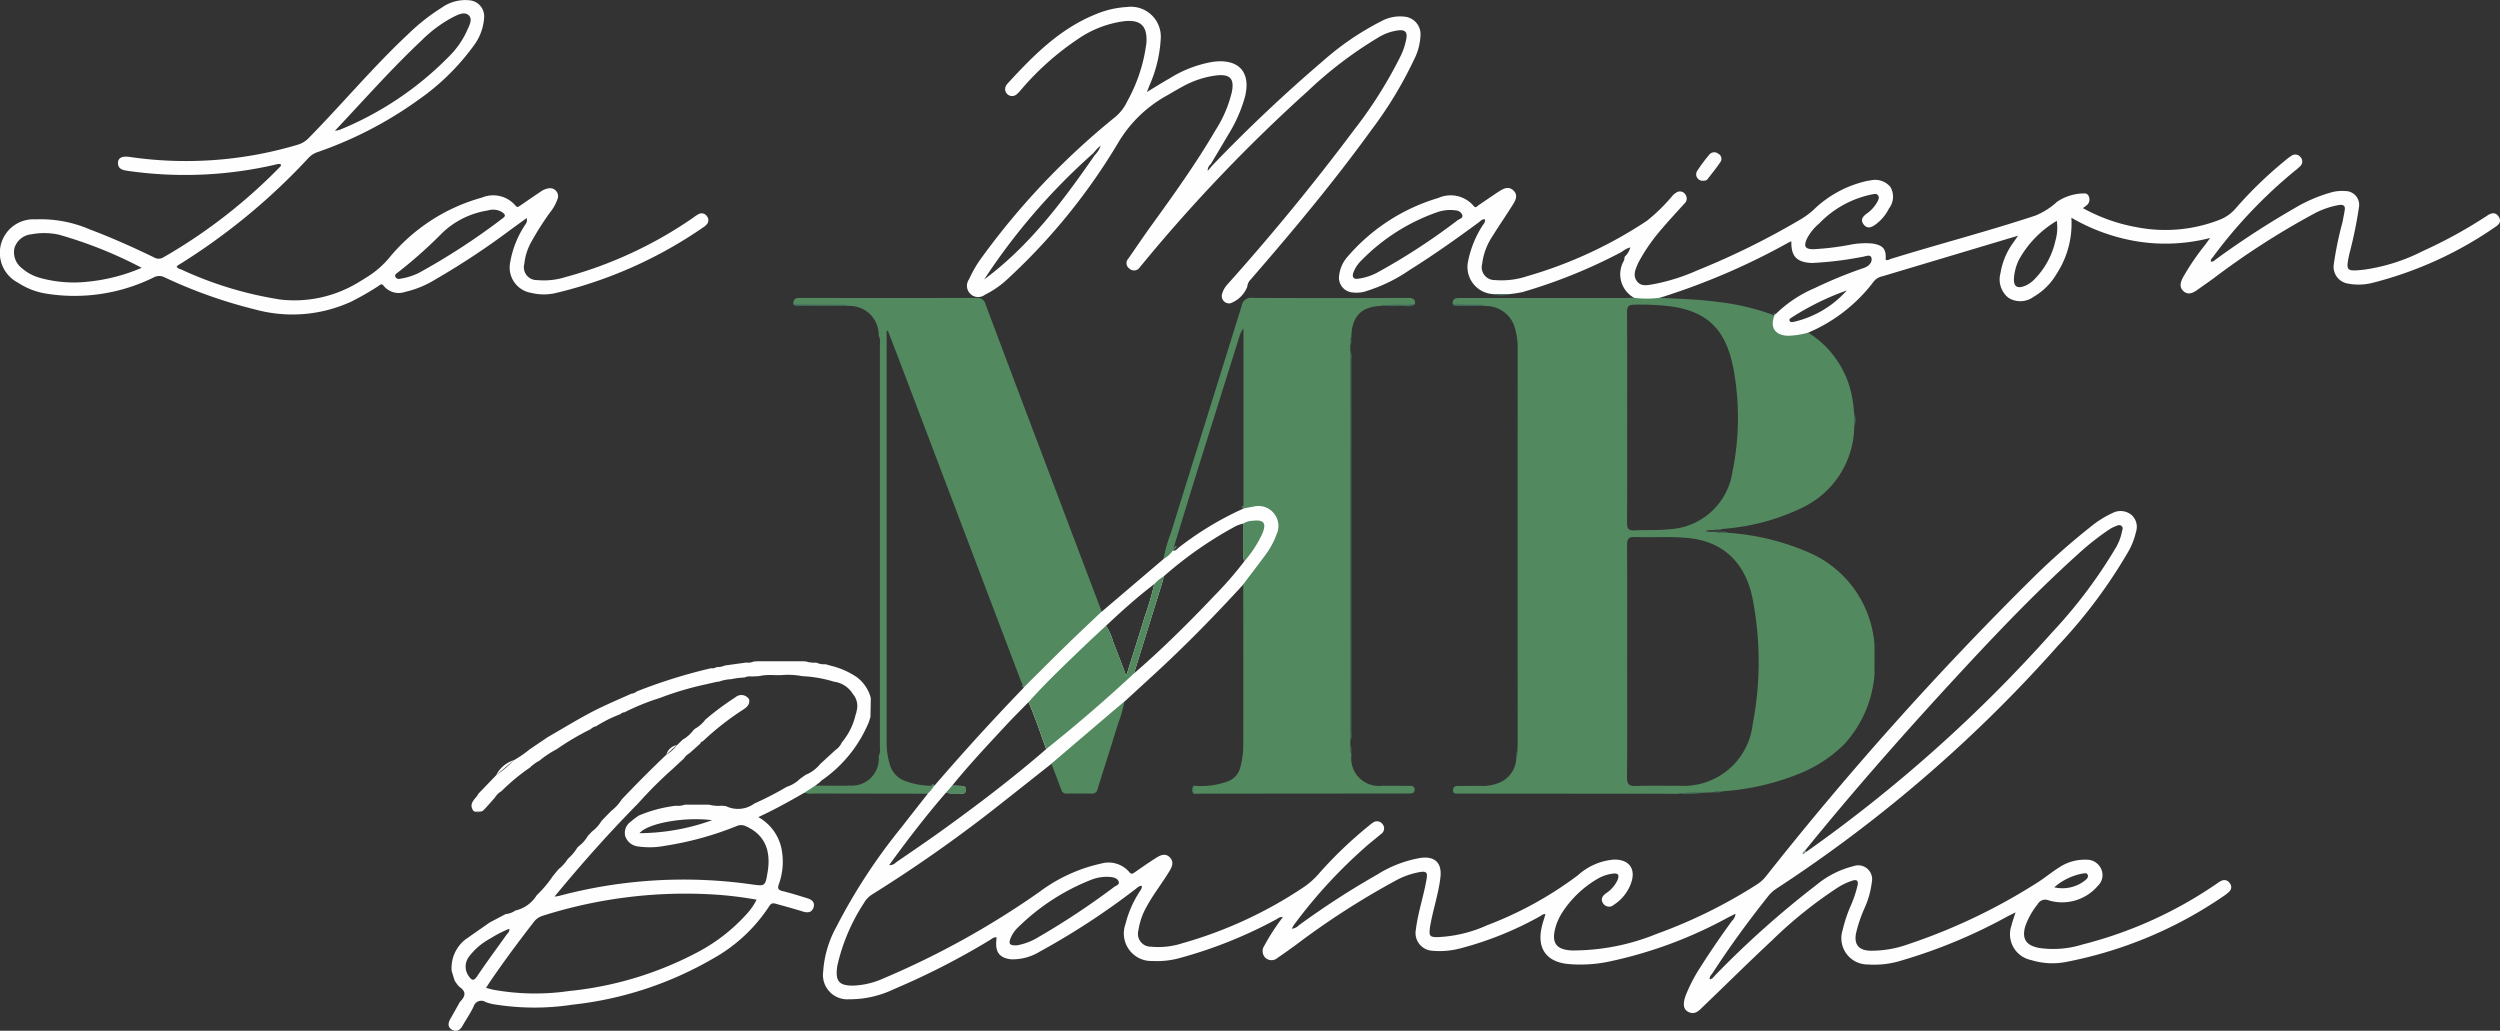 <svg id="Groupe_23" data-name="Groupe 23" xmlns="http://www.w3.org/2000/svg" width="219.801" height="90.622" viewBox="0 0 219.801 90.622">
  <rect x="0" y="0" width="219.801" height="90.622" fill="#333333" stroke="none"/>
  <path id="Tracé_60" data-name="Tracé 60" d="M698.063,275.676a9.593,9.593,0,0,0-5.546-8.057,21.323,21.323,0,0,0-7.311-1.829c-.39-.121-.8.043-1.193-.1a2.144,2.144,0,0,1-.817-.057,1.565,1.565,0,0,1,.7-.071c.226-.131.487.014.715-.1.449-.05.9-.081,1.345-.152a19.036,19.036,0,0,0,5.893-1.8,8.007,8.007,0,0,0,4.431-7.1,2.788,2.788,0,0,0,0-1.05c-.047-.411-.067-.827-.145-1.233a8.462,8.462,0,0,0-3.9-5.938c-.238-.238-.52-.119-.779-.076a3.916,3.916,0,0,1-1.164.081.939.939,0,0,1-.919-1.148.924.924,0,0,0-.036-.456.305.305,0,0,0-.026-.057.375.375,0,0,0-.038-.048.687.687,0,0,0-.012.188,20.845,20.845,0,0,0-4.995-1.188c-1.7-.235-3.421-.271-5.135-.361.2-.057.4-.116.6-.178a5.244,5.244,0,0,1-.57-.083,9.883,9.883,0,0,1-1.739.052.487.487,0,0,0-.513.211c-.276,0-.551.014-.829.014q-7.224,0-14.451,0c-.418,0-.706.057-.646.561.164.173.371.078.558.088a21.941,21.941,0,0,1,2.3.057,2.661,2.661,0,0,1,2.535,1.708,6.243,6.243,0,0,1,.311,2.089q-.007,17.264,0,34.526c0,.257-.014.516-.021.772-.109.185.029.411-.1.594a2.419,2.419,0,0,1-1.442,2.2,3.756,3.756,0,0,1-1.556.309c-.691-.017-1.383,0-2.074,0-.259,0-.485.038-.485.373s.245.3.459.3c.178,0,.356,0,.532,0l18.8.014c.748-.147,1.511.029,2.262-.1l.827-.021c.269-.138.568.019.836-.1a21.8,21.8,0,0,0,6.489-1.454,11.932,11.932,0,0,0,4.168-2.661,10.243,10.243,0,0,0,2.678-6.128Q698.065,276.971,698.063,275.676ZM676.315,255.6c0-3.067.012-6.135-.012-9.2,0-.53.159-.672.675-.67a21.4,21.4,0,0,1,3.429.185c3.162.528,4.645,2.2,5.263,5.505a23.547,23.547,0,0,1-.09,8.953,5.912,5.912,0,0,1-5.579,5.1c-1.01.116-2.015.043-3.02.1-.518.031-.68-.131-.677-.661C676.327,261.812,676.315,258.706,676.315,255.6Zm11.034,27.023a6.1,6.1,0,0,1-6.472,5.4c-1.266.017-2.535-.021-3.8.021-.589.021-.779-.135-.775-.753.031-3.4.014-6.81.014-10.212s.01-6.81-.009-10.215c0-.53.124-.729.689-.708,1.68.062,3.364-.09,5.04.135,2.844.385,4.714,2.248,5.31,5.308A29.042,29.042,0,0,1,687.35,282.623Z" transform="translate(-533.254 -218.942)" fill="#52895f"/>
  <path id="Tracé_61" data-name="Tracé 61" d="M551.6,355.51a.552.552,0,0,0-.677-.228,1.631,1.631,0,0,0-.406.235,36.72,36.72,0,0,1-11.868,5.389,8.557,8.557,0,0,1-3.813.3c-1.167-.223-1.54-.827-1.193-1.958a6.776,6.776,0,0,1,1.079-1.9.756.756,0,0,1,.934-.333,4.123,4.123,0,0,0,4.362-1.281,1.286,1.286,0,0,0,.3-1.426,1.374,1.374,0,0,0-1.307-.858,4.064,4.064,0,0,0-2.414.682c-.684.432-1.309.962-2,1.388A51.43,51.43,0,0,1,523.28,360.9a9.5,9.5,0,0,1-3.319.551c-.986-.045-1.395-.556-1.219-1.518a12.153,12.153,0,0,1,.71-2.134,7.846,7.846,0,0,0,.684-2.381,1.221,1.221,0,0,0-1.594-1.407,8.263,8.263,0,0,0-3.3,1.673,82.121,82.121,0,0,0-8.855,7.9c-.145.143-.252.352-.5.383-.052-.261.15-.4.259-.57,1.509-2.324,3.143-4.56,4.868-6.729a2.984,2.984,0,0,1,.737-.677A122.763,122.763,0,0,0,536.531,334.6a44.7,44.7,0,0,0,6.194-8.309,6.2,6.2,0,0,0,.632-1.656,1.4,1.4,0,0,0-.413-1.516,1.52,1.52,0,0,0-1.63-.159,9.128,9.128,0,0,0-2.043,1.3,62.392,62.392,0,0,0-5.018,4.453A287.883,287.883,0,0,0,510.835,354.9a3.284,3.284,0,0,1-.834.746,44.172,44.172,0,0,1-8.758,4.315,19.524,19.524,0,0,1-7.461,1.468c-1.395-.059-1.837-.665-1.464-2.012a4.931,4.931,0,0,1,.677-1.445,9.262,9.262,0,0,1,3-2.827,3.579,3.579,0,0,1,1.333-.468c.5-.071.634.1.449.566a2.843,2.843,0,0,1-1.046,1.183c-.309.235-.454.527-.216.87a.617.617,0,0,0,.939.116,3.758,3.758,0,0,0,1.5-1.868c.48-1.29-.169-2.162-1.552-2.1a5.35,5.35,0,0,0-3.1,1.366,32.291,32.291,0,0,1-7.969,4.393,11.756,11.756,0,0,1-4.355,1.053c-.7.009-.786-.1-.7-.8.014-.119.038-.233.059-.352.254-1.378.71-2.716.87-4.115.14-1.257-.482-1.863-1.734-1.7a10.537,10.537,0,0,0-3.847,1.48,72.268,72.268,0,0,0-6.869,4.448.971.971,0,0,1-.618.3,3.858,3.858,0,0,1,.192-.34,43.76,43.76,0,0,1,6.563-7.088c.363-.3.737-.6,1.1-.908a.577.577,0,0,0,.138-.841.606.606,0,0,0-.891-.126,3,3,0,0,0-.328.252,36.355,36.355,0,0,0-4.45,4.272,6.8,6.8,0,0,1-1.24,1.1,37.47,37.47,0,0,1-10.716,4.959,6.773,6.773,0,0,1-2.751.3,1.127,1.127,0,0,1-1.107-1.421,6.06,6.06,0,0,1,.734-2.115c.6-1.1,1.38-2.074,2.02-3.144.219-.368.378-.779.033-1.152-.375-.409-.81-.24-1.188,0-.653.409-1.288.851-1.92,1.293-.183.131-.3.2-.48-.024a2.392,2.392,0,0,0-2.426-.756,14.131,14.131,0,0,0-5.5,2.523,74.061,74.061,0,0,1-13.664,7.575,7.073,7.073,0,0,1-2.754.646c-1.155-.012-1.48-.394-1.352-1.547.009-.081.024-.157.036-.235a16.816,16.816,0,0,1,2.331-5.477,2.145,2.145,0,0,1,.772-.791,123.355,123.355,0,0,0,10.362-7.233c1.792-1.4,3.571-2.818,5.356-4.227.318.055.516-.166.722-.337,1.661-1.359,3.288-2.761,4.914-4.16a3.046,3.046,0,0,0,.772-.958l2.659-2.44c2.723-2.5,5.306-5.142,7.8-7.869.249.012.385-.157.532-.318a19.657,19.657,0,0,0,1.675-2.212,6.077,6.077,0,0,0,1.06-2.222,1.855,1.855,0,0,0-1.411-2.245,2.788,2.788,0,0,0-1.837.145s-.007,0-.01,0l-.14.04a.468.468,0,0,0,.15.138,27.694,27.694,0,0,0-5.667,3.412c-.164.114-.283.347-.544.285a1.249,1.249,0,0,0,.326-.418c-.083.062-.169.124-.254.19h0c-.036.024-.067.05-.1.076a2.1,2.1,0,0,0-.782.884q-2.719,2.317-5.436,4.631c-.3-.033-.456.192-.653.349-1.067.853-1.986,1.863-2.987,2.787a37.893,37.893,0,0,0-3.288,3.336c-.012.012-.021.026-.033.038l-.078.078a.583.583,0,0,0,.2.074q-4.077,4.223-7.9,8.668a.428.428,0,0,0-.128-.157.936.936,0,0,1-.1.152c-.162.207-.385.38-.342.694-.767.979-1.54,1.956-2.3,2.939a50.225,50.225,0,0,0-5.71,8.72,9.406,9.406,0,0,0-1.183,4,2.135,2.135,0,0,0,2.248,2.409,8.959,8.959,0,0,0,3.958-.884,65.4,65.4,0,0,0,8.387-4.284c.2-.114.368-.3.649-.287-.007.107-.007.2-.017.3-.1,1.017.3,1.542,1.321,1.642a4.576,4.576,0,0,0,2.483-.668,64.922,64.922,0,0,0,8.435-5.51c.162-.116.3-.3.556-.276.012.273-.162.428-.264.608a9.4,9.4,0,0,0-1.183,2.768,2.42,2.42,0,0,0,2.393,3.224,7.368,7.368,0,0,0,2.409-.266,39.6,39.6,0,0,0,8.454-3.388c.169-.086.323-.259.585-.195a18.969,18.969,0,0,0-1.635,2.519.827.827,0,0,0,.135,1.081.8.8,0,0,0,1.043-.031c.525-.352,1.036-.725,1.551-1.093a69.34,69.34,0,0,1,8.763-5.66,6.908,6.908,0,0,1,2.281-.8c.459-.057.592.071.513.556-.247,1.523-.77,2.987-.955,4.522a1.562,1.562,0,0,0,1.39,1.851,7.1,7.1,0,0,0,2.471-.192,29.734,29.734,0,0,0,7.021-2.816c.162-.083.3-.245.511-.2-.114.39-.238.744-.321,1.11-.447,1.9.416,3.1,2.359,3.272a12.312,12.312,0,0,0,3.367-.178,38.228,38.228,0,0,0,10.64-3.913c.2-.1.406-.2.663-.333a.948.948,0,0,1-.3.62c-.955,1.312-1.877,2.647-2.744,4.018a14.4,14.4,0,0,0-1.3,2.462c-.306.786-.254,1.278.159,1.509.625.349,1-.119,1.378-.482,2.013-1.932,4-3.9,6.037-5.8a38.061,38.061,0,0,1,5.828-4.671,5.472,5.472,0,0,1,1.233-.57c.359-.112.535,0,.444.416a10.3,10.3,0,0,1-.554,1.687,12.221,12.221,0,0,0-.758,2.243,2.311,2.311,0,0,0,2.2,3.029,8.038,8.038,0,0,0,2.93-.335,46.228,46.228,0,0,0,9.395-3.909c.2-.1.4-.2.675-.337-.143.456-.276.805-.359,1.164a2.31,2.31,0,0,0,1.72,3.025,6.29,6.29,0,0,0,3.113.164,36.754,36.754,0,0,0,13.843-5.8,2.891,2.891,0,0,0,.5-.411A.523.523,0,0,0,551.6,355.51Zm-12.973-.836c.161-.021.387-.1.482.09.1.214-.071.375-.219.5a3.2,3.2,0,0,1-2.714.613A5.223,5.223,0,0,1,538.632,354.673Zm-10.046-18.4c3.117-3.348,6.289-6.639,9.692-9.7a22.874,22.874,0,0,1,2.7-2.136,2.936,2.936,0,0,1,.575-.3c.176-.064.371-.192.556-.014.162.157.045.333.017.5a4.383,4.383,0,0,1-.556,1.43,42.653,42.653,0,0,1-5.558,7.385A127.2,127.2,0,0,1,514.5,352.67c-.064.045-.133.083-.2.126l-.021-.171C518.844,347,523.648,341.577,528.586,336.271Zm-64.637-12a2.7,2.7,0,0,1,.924-.371c.052,1.112-.083,2.229.074,3.338a31.847,31.847,0,0,1-2.649,3.037c-2.245,2.369-4.562,4.662-7.033,6.8q1.24-3.981,2.478-7.967c.059-.185.093-.38.14-.573A33.963,33.963,0,0,1,463.949,324.267Zm-6.9,4.952a25.978,25.978,0,0,1-.851,2.9c-.5,1.666-1.034,3.319-1.611,5.163-.425-1.11-.779-2.06-1.155-3a4.666,4.666,0,0,0-.627-1.4C454.166,331.607,455.554,330.352,457.044,329.219Zm-18.3,18.324a4,4,0,0,0,1.407.083.3.3,0,0,0,.34-.321.3.3,0,0,0-.326-.34c-.3-.014-.594-.021-.889-.031,1.509-1.86,3.148-3.6,4.778-5.356.632-.68,1.293-1.331,1.941-1.993.587,1.352,1.043,2.751,1.549,4.134-2.927,2.542-6.011,4.883-9.155,7.147-1.333.958-2.69,1.877-4.042,2.808a.779.779,0,0,1-.611.247C435.348,351.7,436.985,349.577,438.744,347.543Zm14.769,8.3a66.863,66.863,0,0,1-6.608,4.381,5.545,5.545,0,0,1-1.9.744c-.675.036-.786-.114-.594-.615a2.738,2.738,0,0,1,.71-1.01,19.1,19.1,0,0,1,6.411-4.146,3.7,3.7,0,0,1,1.746-.226c.29.038.577.15.649.432C453.988,355.655,453.677,355.728,453.513,355.847Z" transform="translate(-355.563 -277.864)" fill="#fefefe"/>
  <path id="Tracé_62" data-name="Tracé 62" d="M570.476,249.423c-.126.228.014.489-.093.72,0,.164,0,.33,0,.494a1.529,1.529,0,0,1,.04.587q0,16.569,0,33.136a1.529,1.529,0,0,1-.04.587v.375c.116.268-.038.57.1.836a2.427,2.427,0,0,0,2.7,2.725c.791.014,1.582,0,2.376.012.219,0,.466,0,.48.3.019.342-.233.366-.482.371-.178,0-.357,0-.535,0q-9.206.007-18.409.017a.653.653,0,0,1,0-.708,6.677,6.677,0,0,0,3.077-.409,1.709,1.709,0,0,0,1.022-1.212,7.533,7.533,0,0,0,.259-1.68c.017-4.8,0-9.6,0-14.4.653-.867,1.319-1.727,1.96-2.6a6.952,6.952,0,0,0,.958-1.765,1.757,1.757,0,0,0-2.029-2.464c-.29.043-.58.109-.87.164a.47.47,0,0,1-.15-.138l.14-.04s.007,0,.01,0V248.668a2.523,2.523,0,0,0-.394.836q-1.821,5.806-3.638,11.612c-.71,2.283-1.407,4.574-2.108,6.86.085-.067.171-.128.254-.19a1.249,1.249,0,0,1-.326.418,2.174,2.174,0,0,1-.815.732,12.606,12.606,0,0,1,.663-2.331c2.062-6.646,4.151-13.28,6.208-19.925a.826.826,0,0,1,.958-.689q6.825.032,13.648,0c.432,0,.7.083.627.58a10.673,10.673,0,0,1-1.986.074,6.123,6.123,0,0,0-.886.024c-.036.01-.074.019-.109.031C571.367,246.738,570.5,247.641,570.476,249.423Z" transform="translate(-451.664 -219.8)" fill="#52895f"/>
  <path id="Tracé_63" data-name="Tracé 63" d="M444.1,273.581c-1.031.981-2.072,1.953-3.089,2.946-1.262,1.228-2.5,2.476-3.752,3.716a.583.583,0,0,1-.2-.074l.078-.078c.012-.012.021-.026.033-.038-.074-.152-.147-.3-.207-.459q-5.243-13.814-10.483-27.631c-.39-1.026-.786-2.048-1.181-3.072-.036.009-.071.017-.107.024v.454q0,17.934,0,35.866a6.307,6.307,0,0,0,.271,1.751,2.136,2.136,0,0,0,1.39,1.506,6.967,6.967,0,0,0,2.274.413.929.929,0,0,0,.1-.152.427.427,0,0,1,.128.157,2.489,2.489,0,0,1-.57.689q-5.043-.007-10.089-.017a1.466,1.466,0,0,1-.756-.081h0c.112-.53.53-.675.981-.775a.393.393,0,0,1,.143.031c-.059.045-.121.09-.181.133.124,0,.25,0,.373,0,.908,0,1.815.026,2.723-.007a2.361,2.361,0,0,0,2.512-2.595,1.259,1.259,0,0,0,.107-.751q0-17.735,0-35.472a1.278,1.278,0,0,0-.107-.751,2.539,2.539,0,0,0-2.607-2.6c-1.416-.121-2.837-.019-4.253-.057-.209-.007-.435.074-.63-.074-.045-.428.121-.58.573-.577q7.773.021,15.546,0a.709.709,0,0,1,.765.561q3.35,8.906,6.724,17.806Q442.348,268.984,444.1,273.581Z" transform="translate(-347.238 -219.815)" fill="#52895f"/>
  <path id="Tracé_64" data-name="Tracé 64" d="M720.875,198.415c-.264-.409-.625-.356-.977-.121a41.525,41.525,0,0,1-5.707,3.143,16.3,16.3,0,0,1-5.232,1.642c-1.5.152-1.537.1-1.221-1.388a37.454,37.454,0,0,0,.839-4.063,1.217,1.217,0,0,0-1.219-1.471,3.561,3.561,0,0,0-1.119.093,13.186,13.186,0,0,0-3.315,1.414,75.5,75.5,0,0,0-6.864,4.457c-.145.1-.273.278-.489.24-.045-.2.086-.283.164-.387a42.4,42.4,0,0,1,7.218-7.6,5,5,0,0,0,.449-.387.558.558,0,0,0,.055-.8.575.575,0,0,0-.8-.133,3.412,3.412,0,0,0-.43.311,35.868,35.868,0,0,0-4.524,4.365,3.491,3.491,0,0,1-1.342.941,13.122,13.122,0,0,1-7.4.649,15.263,15.263,0,0,1-4.65-1.663,3.329,3.329,0,0,0,.416-.323c.311-.342.147-1-.283-.969a4.3,4.3,0,0,0-2.407.739,6.3,6.3,0,0,1-1.91,1.214c-4.2,1.388-8.49,2.5-12.714,3.809-.14.043-.28.171-.444.059.067-.931-.219-1.266-1.169-1.416a6.936,6.936,0,0,0-1.946.107,23.888,23.888,0,0,1-3.234.394c-.741-.007-.87-.242-.57-.924a4.287,4.287,0,0,1,1.072-1.331,8.868,8.868,0,0,1,4.593-2.552c.207-.036.459-.133.6.09.128.207-.009.421-.109.611a3.041,3.041,0,0,1-.922.991c-.342.254-.549.556-.24.948s.661.259,1,.021a3.86,3.86,0,0,0,1.219-1.433,1.691,1.691,0,0,0,.121-1.9,1.749,1.749,0,0,0-1.768-.565,2.479,2.479,0,0,0-.292.045,9.774,9.774,0,0,0-4.688,2.531,6.85,6.85,0,0,1-1.091.813,67.763,67.763,0,0,1-9.131,4.514,17.429,17.429,0,0,1-3.835,1.212c-.508.081-1.112.254-1.487-.273s-.1-1.062.119-1.575c.048-.107.112-.209.166-.314a16.232,16.232,0,0,1,1.958-2.751c.627-.739,1.292-1.447,1.941-2.167a.587.587,0,0,0,.086-.8.56.56,0,0,0-.675-.235,1.393,1.393,0,0,0-.506.4,15.568,15.568,0,0,1-2.2,2.146,38.153,38.153,0,0,1-10.5,4.861,7.114,7.114,0,0,1-2.868.349,1.127,1.127,0,0,1-1.117-1.421,5.591,5.591,0,0,1,.9-2.424c.584-.939,1.214-1.851,1.8-2.787.247-.392.473-.841.05-1.243s-.855-.183-1.25.071c-.613.394-1.209.82-1.82,1.226-.126.083-.238.3-.432.059a2.65,2.65,0,0,0-3.1-.7,16.808,16.808,0,0,0-7.962,5.142,3,3,0,0,0-.756,1.649,1.3,1.3,0,0,0,1.214,1.521,2.792,2.792,0,0,0,1-.071,14.032,14.032,0,0,0,3.992-1.915c2.081-1.3,4.082-2.721,6.059-4.175.162-.119.3-.311.549-.268.057.268-.14.416-.242.594a9.062,9.062,0,0,0-1.233,3.06,2.385,2.385,0,0,0,2.1,2.908,5.76,5.76,0,0,0,1.54.007,9.533,9.533,0,0,0,1.143-.178,46.25,46.25,0,0,0,8.713-3.528,2.208,2.208,0,0,1,.763-.4,1.759,1.759,0,0,1-.4.727c-.159.1-.1.285-.157.428a2.367,2.367,0,0,0,.886,3.277,8.585,8.585,0,0,0,2.222,0c.2-.057.4-.116.6-.178h0a59.86,59.86,0,0,0,10.794-4.7,1.949,1.949,0,0,1,.211-.088c-.028,1.338.475,1.851,1.825,1.906a30.817,30.817,0,0,0,4.4-.537c.287-.029.734-.273.822.1s-.23.722-.653.867a38.619,38.619,0,0,0-4.322,1.77,11.1,11.1,0,0,0-3.478,2.321.307.307,0,0,0-.026-.057.363.363,0,0,0-.038-.048.689.689,0,0,0-.012.188c-.418,1.064.036,1.749,1.186,1.794a7.129,7.129,0,0,0,1.789-.278,14.121,14.121,0,0,0,5.767-4.514,1.317,1.317,0,0,1,.746-.437l8-2.393c1.274-.38,2.545-.763,3.928-1.176-.207.3-.342.489-.475.684a6.162,6.162,0,0,0-1.072,2.611,2.076,2.076,0,0,0,.675,2.148,1.962,1.962,0,0,0,2.236-.069,5.6,5.6,0,0,0,2.034-2.034A8.08,8.08,0,0,0,683.3,198.5a16.91,16.91,0,0,0,5.885,2.1,15.821,15.821,0,0,0,6.315-.316c-.2.278-.33.449-.456.623a21.388,21.388,0,0,0-1.932,2.844c-.207.406-.356.839.036,1.2s.805.192,1.186-.076q.727-.513,1.452-1.031a68.464,68.464,0,0,1,8.817-5.681,7.328,7.328,0,0,1,2.226-.779c.39-.057.575.062.5.478-.064.349-.124.7-.195,1.048a29.563,29.563,0,0,0-.765,3.711,1.49,1.49,0,0,0,1.255,1.673,4.965,4.965,0,0,0,2.236-.088,33.288,33.288,0,0,0,10.773-4.935C720.941,199.066,721.11,198.779,720.875,198.415Zm-91.5.28a55.586,55.586,0,0,1-7.187,4.676,4.98,4.98,0,0,1-1.713.508c-.292,0-.425-.173-.311-.527a2.877,2.877,0,0,1,.748-1.126,17.243,17.243,0,0,1,6.582-4.191,3.5,3.5,0,0,1,1.692-.176.653.653,0,0,1,.561.39C629.844,198.532,629.533,198.587,629.379,198.7Zm29.565,8.95c-.147.024-.335.1-.418-.093-.055-.128.086-.211.178-.271a23.511,23.511,0,0,1,4.857-2.386A8.925,8.925,0,0,1,658.944,207.646Zm22.957-7.121a7,7,0,0,1-1.837,3.386,2.589,2.589,0,0,1-.763.549c-.779.347-1.126.088-1.036-.76a4.487,4.487,0,0,1,.414-1.473,9.044,9.044,0,0,1,3.345-3.45A4.278,4.278,0,0,1,681.9,200.525Z" transform="translate(-501.184 -179.36)" fill="#fefefe"/>
  <path id="Tracé_65" data-name="Tracé 65" d="M293.575,390.45l1.561-1.316A2.616,2.616,0,0,0,293.575,390.45Zm14.962-1.813.912-.82A1.16,1.16,0,0,0,308.537,388.637Zm4.408-7.689h0s0,0,0,0h.007a0,0,0,0,1,0,0S312.947,380.948,312.944,380.948Zm12.334.893a7,7,0,0,0-2.262-1l-.432-.121a.151.151,0,0,1-.064-.017,1.623,1.623,0,0,1-.8-.14,2.43,2.43,0,0,1-.765-.062c-.012,0-.021-.007-.033-.009a.271.271,0,0,1-.078-.031l-.311-.019-3.918,0c-.138.007-.276.014-.413.024a1.145,1.145,0,0,1-.653.09c-.63.086-1.257.173-1.887.261a.2.2,0,0,1-.038.019,1.645,1.645,0,0,1-.677.119.707.707,0,0,1-.489.1,46.453,46.453,0,0,0-6.527,2.039.9.9,0,0,1-.48.2c-.884.4-1.773.777-2.645,1.193-1.628.779-3.158,1.737-4.719,2.635-.516.349-1.031.7-1.549,1.045a10.152,10.152,0,0,1-1.4.969,9.96,9.96,0,0,1-1.561,1.316L292,392.094c-.176.385-.637.627-.594,1.119,0,.021.007.043.009.067.064.138.083.307.252.373l.7-.038.23-.219q.424-.474.846-.948a1.734,1.734,0,0,1,.6-.592,17.539,17.539,0,0,1,2.374-1.984l.107-.067a3.26,3.26,0,0,1,.829-.608,9,9,0,0,1,1.549-1.029,23.293,23.293,0,0,1,2.98-1.758.957.957,0,0,1,.478-.254,11.484,11.484,0,0,1,2.136-1.064.488.488,0,0,1,.347-.157,20.224,20.224,0,0,1,3.1-1.259,27.224,27.224,0,0,1,4.042-1.2l.95-.219.238-.028a3.621,3.621,0,0,1,1.067-.211,6.611,6.611,0,0,1,1.162-.147.233.233,0,0,1,.076-.031,1.163,1.163,0,0,1,.542-.059l.663-.031a1.343,1.343,0,0,1,.133-.031,5.145,5.145,0,0,1,1.224-.057l.6,0a6.525,6.525,0,0,1,1.837.09,11.263,11.263,0,0,1,2.794.487,2.288,2.288,0,0,1,1.651,1.069c.05.067.1.133.147.2a1.608,1.608,0,0,1,.181,1.335v0a.592.592,0,0,1-.071.261,5.75,5.75,0,0,1-1.219,2.473,1.613,1.613,0,0,1-.575.68q-.663.609-1.328,1.219a3.192,3.192,0,0,1-1.281.95c-.166.119-.333.238-.5.356a2.9,2.9,0,0,1-1.16.7,28.71,28.71,0,0,1-2.844,1.468,2.434,2.434,0,0,1-2.507.228l-.354-.036a3.28,3.28,0,0,1-1.129-.09h-2.141a.255.255,0,0,1-.045.017,1.639,1.639,0,0,1-.72.074,12.053,12.053,0,0,0-3.279.87,8.192,8.192,0,0,0-.7.537,1.2,1.2,0,0,0-.487,1.254,1.351,1.351,0,0,0,1.14.922,7.163,7.163,0,0,0,2.362-.059,28.247,28.247,0,0,0,6.327-1.746.932.932,0,0,1,.789.029c1.594.713,2.233,2.055,1.906,4.032-.207,1.238-.207,1.252-1.442,1.072a42.519,42.519,0,0,0-16.886,1.015c-.093.024-.188.031-.409.067,2.388-2.9,4.8-5.61,7.356-8.2a36.536,36.536,0,0,1,2.972-2.972l1.055-.977a1.313,1.313,0,0,1,.48-.454l.948-.846a.358.358,0,0,1,.242-.221,24.225,24.225,0,0,1,3.54-2.775c.337-.221.6-.459.518-.9a.8.8,0,0,0-1.219-.171,24.436,24.436,0,0,0-2.623,1.948,2.925,2.925,0,0,1-.927.813c-.05.045-.1.093-.147.138a2.961,2.961,0,0,1-.922.813c-.171.166-.342.33-.513.494a3.1,3.1,0,0,1-.912.82c-1.347,1.274-2.652,2.59-3.928,3.932a4.062,4.062,0,0,1-.943,1.031q-.424.435-.844.87a3.088,3.088,0,0,1-.82.917c-.124.128-.25.259-.373.39a3,3,0,0,1-.815.922c-.045.048-.093.1-.138.147a3.973,3.973,0,0,1-.808.953,3.8,3.8,0,0,1-.836.929c-.166.2-.335.409-.5.611a9.93,9.93,0,0,1-1.4,1.658,2.979,2.979,0,0,1-1.884,1.352,1.734,1.734,0,0,1-.848.309l-1.395.734q-1.087.756-2.169,1.516a3.194,3.194,0,0,0-1.19,2.747c.083.276.169.551.252.824a2.4,2.4,0,0,0,.456.6c.658.454.44.874.012,1.314-.28.5-.558,1-.839,1.494-.2.349-.245.71.138.934s.71.067.931-.326c.321-.568.694-1.11.979-1.694a.7.7,0,0,1,1.067-.4,4.1,4.1,0,0,0,.919.223,22.139,22.139,0,0,0,6.734,0,31.289,31.289,0,0,0,12.3-4.032,14.065,14.065,0,0,0,4.985-4.643c.169-.276.359-.257.6-.188.779.221,1.561.432,2.333.672.409.126.772.119.939-.321.173-.456-.114-.71-.518-.836-.715-.221-1.43-.449-2.157-.627-.38-.093-.513-.195-.364-.613a5.8,5.8,0,0,0,.295-2.747,4.138,4.138,0,0,0-2.1-3.153c1.445-.668,2.749-1.395,4.044-2.141h0q.47-.3.941-.611c.059-.043.121-.088.181-.133l.183-.133c.086-.078.166-.162.257-.233a11.609,11.609,0,0,0,4.11-5.1c.048-.154.1-.306.143-.463v0c.012-.551.024-1.1.033-1.651A3.344,3.344,0,0,0,325.278,381.842ZM306.17,395.559c.729-.879,3.947-1.459,6.387-1.143A19.153,19.153,0,0,1,306.17,395.559ZM291.9,408.13c-.316.473-.485.361-.741,0a1.434,1.434,0,0,1,.057-1.761,5.708,5.708,0,0,1,1.839-1.552,10.327,10.327,0,0,1,1.67-.858c.033.292-.159.4-.264.554C293.606,405.719,292.72,406.9,291.9,408.13Zm23.568-5.327a15.584,15.584,0,0,1-4.063,3.151,30.628,30.628,0,0,1-11.441,3.483,20.67,20.67,0,0,1-6.615-.109c-.207-.043-.409-.1-.67-.171.15-.23.261-.411.38-.587,1.207-1.765,2.481-3.481,3.792-5.17a1.538,1.538,0,0,1,.794-.577,41.482,41.482,0,0,1,15.045-1.875,32.581,32.581,0,0,1,3.773.456A5.348,5.348,0,0,1,315.465,402.8Zm-23.8-9.15a.864.864,0,0,0,.7-.038A1.71,1.71,0,0,1,291.669,393.653Z" transform="translate(-249.945 -322.304)" fill="#fefefe"/>
  <path id="Tracé_66" data-name="Tracé 66" d="M185.58,154.779a.554.554,0,0,0-.734-.192,2.962,2.962,0,0,0-.442.292,36.579,36.579,0,0,1-11.286,5.251,6.3,6.3,0,0,1-2.464.257,1.124,1.124,0,0,1-1.133-1.407,5.033,5.033,0,0,1,.653-2.015,24.971,24.971,0,0,1,1.592-2.5,3.965,3.965,0,0,0,.689-1.238.7.7,0,0,0-.763-.912,1.584,1.584,0,0,0-.758.316c-.594.392-1.179.8-1.763,1.2-.15.1-.254.219-.432,0a2.569,2.569,0,0,0-2.934-.7,16.132,16.132,0,0,0-8.1,5.225,8.027,8.027,0,0,1-1.825,1.644c-.3.192-.6.385-.905.563a10.816,10.816,0,0,1-6.871,1.54,32.541,32.541,0,0,1-8.706-2.63c-.154-.067-.345-.088-.444-.273a.846.846,0,0,1,.131-.119,55.221,55.221,0,0,0,11.509-9.483,2,2,0,0,1,.8-.48,34.316,34.316,0,0,0,8.858-4.607,20.4,20.4,0,0,0,4.776-4.671,4.61,4.61,0,0,0,.965-2.571,1.414,1.414,0,0,0-1.255-1.478,3.584,3.584,0,0,0-2.469.639,17.714,17.714,0,0,0-2.977,2.348c-3.067,2.873-5.759,6.1-8.7,9.093a2.194,2.194,0,0,1-.986.613,34.28,34.28,0,0,1-14.8,1.074c-.623-.09-.993.074-1.007.5-.019.558.4.658.832.722a35.208,35.208,0,0,0,12.973-.537c.178-.04.359-.121.542-.007-.029.078-.033.126-.057.15a47.1,47.1,0,0,1-10.326,8.019.8.8,0,0,1-.822-.026c-1.832-.886-3.69-1.72-5.6-2.438a10.919,10.919,0,0,0-4.8-.893,2.952,2.952,0,0,0-1.528,5.572,6.276,6.276,0,0,0,2.528.967,15.741,15.741,0,0,0,9.407-1.438,1,1,0,0,1,.929-.012,42.713,42.713,0,0,0,7.972,2.832,12.393,12.393,0,0,0,8.459-.689,24.714,24.714,0,0,0,2.364-1.354c.147-.093.295-.3.489-.031a1.7,1.7,0,0,0,1.879.532,8.773,8.773,0,0,0,2.623-1.072,67.492,67.492,0,0,0,6.774-4.484c.416-.3.827-.6,1.29-.936.1.373-.1.52-.2.7a8.493,8.493,0,0,0-1.243,3.179,2.258,2.258,0,0,0,1.825,2.694,4.664,4.664,0,0,0,2.119.031,38.378,38.378,0,0,0,13.08-5.826,1.1,1.1,0,0,0,.226-.192A.543.543,0,0,0,185.58,154.779Zm-25.065-15.485a11.472,11.472,0,0,1,2.706-2.008c.449-.223,1.043-.549,1.43-.164.364.364,0,.934-.185,1.378a7.563,7.563,0,0,1-1.561,2.222,28.555,28.555,0,0,1-9.632,6.46,2.236,2.236,0,0,1-.4.074C155.457,144.52,157.859,141.787,160.516,139.295Zm-29.382,21.235a11.082,11.082,0,0,1-4.225-.345,4.043,4.043,0,0,1-1.549-.836,1.757,1.757,0,0,1-.658-1.8,1.732,1.732,0,0,1,1.492-1.188,6.03,6.03,0,0,1,2.414.036,37.717,37.717,0,0,1,7.275,2.911A15.871,15.871,0,0,1,131.134,160.529Zm36.491-5.577a58.448,58.448,0,0,1-7.385,4.809,5.785,5.785,0,0,1-1.687.518.334.334,0,0,1-.356-.162c-.107-.226.1-.314.23-.418a39.911,39.911,0,0,0,3.892-3.467,7.434,7.434,0,0,1,4.008-1.967,1.515,1.515,0,0,1,1.259.159C167.793,154.578,167.95,154.725,167.625,154.953Z" transform="translate(-123.425 -135.762)" fill="#fefefe"/>
  <path id="Tracé_67" data-name="Tracé 67" d="M519.826,139.212a3.461,3.461,0,0,0-2.117.406,24.477,24.477,0,0,0-5.13,3.507,133.043,133.043,0,0,0-9.708,9.171c-.131.157-.264.314-.4.47a.714.714,0,0,1,.271-.6c.516-.865,1.034-1.73,1.544-2.6a12.728,12.728,0,0,0,1.457-3.3c.546-2.155-.516-3.36-2.73-3.1-.057.007-.116.017-.176.026a10.427,10.427,0,0,0-3.733,1.452c-.642.359-1.262.756-1.982,1.19.109-.278.181-.456.252-.634a11.679,11.679,0,0,0,.96-3.956,2.634,2.634,0,0,0-2.977-2.885,8.23,8.23,0,0,0-2.645.6c-3.234,1.278-5.586,3.673-7.869,6.163a.71.71,0,0,0-.1.147.611.611,0,0,0,.889.8,3.011,3.011,0,0,0,.454-.466,24.374,24.374,0,0,1,5-4.446,9.286,9.286,0,0,1,4.063-1.554c1.44-.145,2.015.43,1.936,1.882a14.189,14.189,0,0,1-1.708,5.2,3.942,3.942,0,0,1-1.129,1.418,64.732,64.732,0,0,0-11.614,12.239,10.133,10.133,0,0,0-1.138,1.941.987.987,0,0,0,1.4,1.366,8.289,8.289,0,0,0,2.034-1.428,53.569,53.569,0,0,0,9.682-11.951,11.3,11.3,0,0,1,4.22-4.1c.48-.273.953-.565,1.442-.822a8.23,8.23,0,0,1,2.968-.977c1.2-.124,1.58.292,1.352,1.459a10.856,10.856,0,0,1-1.44,3.362c-1.708,2.925-3.681,5.674-5.664,8.416-.684.943-1.333,1.915-2,2.873a.578.578,0,0,0,.107.884.588.588,0,0,0,.889-.109c.126-.15.252-.3.378-.456a141.468,141.468,0,0,1,14.4-15.043,35.377,35.377,0,0,1,6.173-4.7,4.426,4.426,0,0,1,1.889-.656c.5-.033.694.188.618.677a5.757,5.757,0,0,1-.506,1.575,38.227,38.227,0,0,1-4.068,6.468q-5.268,7.039-11.134,13.591a2.1,2.1,0,0,0-.5.862.65.65,0,0,0,.708.839,2.524,2.524,0,0,0,1.507-1.466.991.991,0,0,1,.287-.618c3.7-4.26,7.316-8.589,10.626-13.163a35.337,35.337,0,0,0,3.745-6.178,5.163,5.163,0,0,0,.573-2.222A1.55,1.55,0,0,0,519.826,139.212Zm-27.277,12.156c-2.8,4.039-5.724,7.974-9.732,10.944a55.414,55.414,0,0,1,9.587-11.094c.112-.128.219-.261.335-.387.062-.067.135-.121.326-.29A2.152,2.152,0,0,1,492.549,151.368Z" transform="translate(-396.288 -137.742)" fill="#fefefe"/>
  <path id="Tracé_68" data-name="Tracé 68" d="M518.878,395.38a9.634,9.634,0,0,1-.544,1.927c-.58,1.927-1.212,3.837-1.8,5.759a.486.486,0,0,1-.551.4c-.711-.007-1.423-.01-2.134,0a.448.448,0,0,1-.5-.316c-.285-.775-.584-1.544-.879-2.317l5.144-4.386C518.032,396.093,518.455,395.736,518.878,395.38Z" transform="translate(-420.032 -333.694)" fill="#52895f"/>
  <path id="Tracé_75" data-name="Tracé 75" d="M623.17,299.171a1.066,1.066,0,0,1-.1.689V265.55a1.068,1.068,0,0,1,.1.689Q623.173,282.7,623.17,299.171Z" transform="translate(-504.353 -234.712)" fill="#42685a"/>
  <path id="Tracé_87" data-name="Tracé 87" d="M753.193,192.947c-.361.535-.767,1.038-1.164,1.547-.09.116-.245.109-.383.121a.565.565,0,0,1-.511-.865,13.825,13.825,0,0,1,1.053-1.416.56.56,0,0,1,.8-.1A.5.5,0,0,1,753.193,192.947Z" transform="translate(-601.919 -178.722)" fill="#fcfcfc"/>
  <path id="Tracé_92" data-name="Tracé 92" d="M421.9,248.571q-2.135,0-4.267,0c-.214,0-.442.05-.615-.135,1.378.01,2.756.017,4.134.031A1.31,1.31,0,0,1,421.9,248.571Z" transform="translate(-347.261 -221.668)" fill="#42685a"/>
  <path id="Tracé_93" data-name="Tracé 93" d="M637.422,248.45c-.4.266-.844.107-1.264.126-.573.029-1.145,0-1.718,0,.036-.012.074-.021.109-.031a10.939,10.939,0,0,1,1.991-.069C636.835,248.457,637.13,248.46,637.422,248.45Z" transform="translate(-513.021 -221.675)" fill="#42685a"/>
  <path id="Tracé_94" data-name="Tracé 94" d="M663.873,248.525c-.753,0-1.5.007-2.255,0-.211,0-.444.057-.608-.147.725.014,1.452.029,2.176.045A1.183,1.183,0,0,1,663.873,248.525Z" transform="translate(-533.278 -221.622)" fill="#42685a"/>
  <path id="Tracé_95" data-name="Tracé 95" d="M746.692,429a10.014,10.014,0,0,1-2.262.1A9.745,9.745,0,0,1,746.692,429Z" transform="translate(-596.878 -359.314)" fill="#42685a"/>
  <path id="Tracé_96" data-name="Tracé 96" d="M677.04,244.577a2.489,2.489,0,0,1-1.54-.007Z" transform="translate(-544.326 -218.717)" fill="#446a5c"/>
  <path id="Tracé_97" data-name="Tracé 97" d="M759.123,332.571a2.852,2.852,0,0,1-1.193-.1C758.327,332.507,758.738,332.372,759.123,332.571Z" transform="translate(-607.17 -285.724)" fill="#42685a"/>
  <path id="Tracé_98" data-name="Tracé 98" d="M809.56,290.1v-1.05A1.248,1.248,0,0,1,809.56,290.1Z" transform="translate(-646.533 -252.628)" fill="#42685a"/>
  <path id="Tracé_99" data-name="Tracé 99" d="M388.56,382.582a0,0,0,0,0,0,0h-.007s0,0,0,0h0S388.557,382.582,388.56,382.582Z" transform="translate(-325.556 -323.936)" fill="#446a5c"/>
  <path id="Tracé_100" data-name="Tracé 100" d="M388.56,382.582a0,0,0,0,0,0,0h-.007s0,0,0,0h0S388.557,382.582,388.56,382.582Z" transform="translate(-325.556 -323.936)" fill="#446a5c"/>
  <path id="Tracé_101" data-name="Tracé 101" d="M623.121,412.366a1.443,1.443,0,0,1-.1-.836C623.2,411.791,623.1,412.086,623.121,412.366Z" transform="translate(-504.307 -346.007)" fill="#42685a"/>
  <path id="Tracé_102" data-name="Tracé 102" d="M758.266,428.522c-.261.176-.556.076-.836.1A1.507,1.507,0,0,1,758.266,428.522Z" transform="translate(-606.789 -358.953)" fill="#42685a"/>
  <path id="Tracé_103" data-name="Tracé 103" d="M758.155,331.547c-.221.159-.475.083-.715.1A1.178,1.178,0,0,1,758.155,331.547Z" transform="translate(-606.796 -285.02)" fill="#42685a"/>
  <path id="Tracé_104" data-name="Tracé 104" d="M623.033,261.16a1.124,1.124,0,0,1,.093-.72C623.116,260.682,623.192,260.937,623.033,261.16Z" transform="translate(-504.314 -230.816)" fill="#42685a"/>
  <path id="Tracé_105" data-name="Tracé 105" d="M564.613,427.208a.478.478,0,0,1,0-.708A1.487,1.487,0,0,0,564.613,427.208Z" transform="translate(-459.665 -357.42)" fill="#42685a"/>
  <path id="Tracé_106" data-name="Tracé 106" d="M684.5,414.124c.007-.2-.048-.416.1-.594A.852.852,0,0,1,684.5,414.124Z" transform="translate(-551.181 -347.532)" fill="#42685a"/>
  <path id="Tracé_107" data-name="Tracé 107" d="M780.064,251.748a.376.376,0,0,0-.038-.048.689.689,0,0,0-.012.188c.024-.029.05-.055.076-.083A.311.311,0,0,0,780.064,251.748Z" transform="translate(-624.006 -224.153)" fill="#446a5c"/>
  <path id="Tracé_108" data-name="Tracé 108" d="M468.16,397.991a.928.928,0,0,1-.1.152c.076,0,.152,0,.228,0A.427.427,0,0,0,468.16,397.991Zm7.945-8.7c-.012.012-.021.026-.033.038l-.078.078a.582.582,0,0,0,.2.074C476.165,389.416,476.134,389.354,476.105,389.29Z" transform="translate(-386.174 -329.051)" fill="#446a5c"/>
  <path id="Tracé_109" data-name="Tracé 109" d="M791.343,450.581a.118.118,0,0,1-.021-.171Z" transform="translate(-632.607 -375.649)" fill="#446a5c"/>
  <path id="Tracé_110" data-name="Tracé 110" d="M563.592,323.155l-.14.04a.469.469,0,0,0,.15.138v-.183S563.594,323.152,563.592,323.155Zm-6.13,3.647h0c-.021.076-.045.152-.069.228a1.248,1.248,0,0,0,.326-.418C557.632,326.674,557.547,326.735,557.461,326.8Z" transform="translate(-454.279 -278.626)" fill="#446a5c"/>
  <path id="Tracé_111" data-name="Tracé 111" d="M515.917,349c-.048.192-.081.387-.14.573q-1.237,3.985-2.478,7.967-3.732,3.475-7.72,6.65c-.506-1.383-.962-2.782-1.549-4.134,1.644-1.83,3.433-3.517,5.208-5.215.525-.5,1.064-.993,1.6-1.49a4.666,4.666,0,0,1,.627,1.4c.375.941.73,1.891,1.155,3,.577-1.844,1.112-3.5,1.611-5.163a25.988,25.988,0,0,0,.851-2.9A3.717,3.717,0,0,1,515.917,349Z" transform="translate(-413.597 -298.334)" fill="#52895f"/>
  <path id="Tracé_112" data-name="Tracé 112" d="M583.538,332.838c-.157-1.11-.021-2.226-.074-3.338a.48.48,0,0,1,.242.44A8.936,8.936,0,0,1,583.538,332.838Z" transform="translate(-474.154 -283.467)" fill="#446a5c"/>
  <path id="Tracé_113" data-name="Tracé 113" d="M475.256,426.831a.3.3,0,0,1-.34.321,4,4,0,0,1-1.407-.083,8.555,8.555,0,0,1,1.395-.211c-.309-.226-.7-.081-.862-.4.295.009.592.017.889.031A.3.3,0,0,1,475.256,426.831Z" transform="translate(-390.329 -357.39)" fill="#446a5c"/>
  <path id="Tracé_114" data-name="Tracé 114" d="M585.137,329.523a10.051,10.051,0,0,1-1.6,2.45c-.157-1.11-.021-2.226-.074-3.338a1.632,1.632,0,0,1,.829-.247C585.277,328.271,585.524,328.594,585.137,329.523Z" transform="translate(-474.154 -282.602)" fill="#52895f"/>
  <path id="Tracé_115" data-name="Tracé 115" d="M475.256,426.831a.3.3,0,0,1-.34.321,4,4,0,0,1-1.407-.083c.178-.2.354-.406.532-.608.295.009.592.017.889.031A.3.3,0,0,1,475.256,426.831Z" transform="translate(-390.329 -357.39)" fill="#52895f"/>
  <path id="Tracé_116" data-name="Tracé 116" d="M790.691,450.581c-.055.1-.2.216-.235.147-.071-.152.1-.238.214-.318Z" transform="translate(-631.954 -375.649)" fill="#869f96"/>
</svg>
